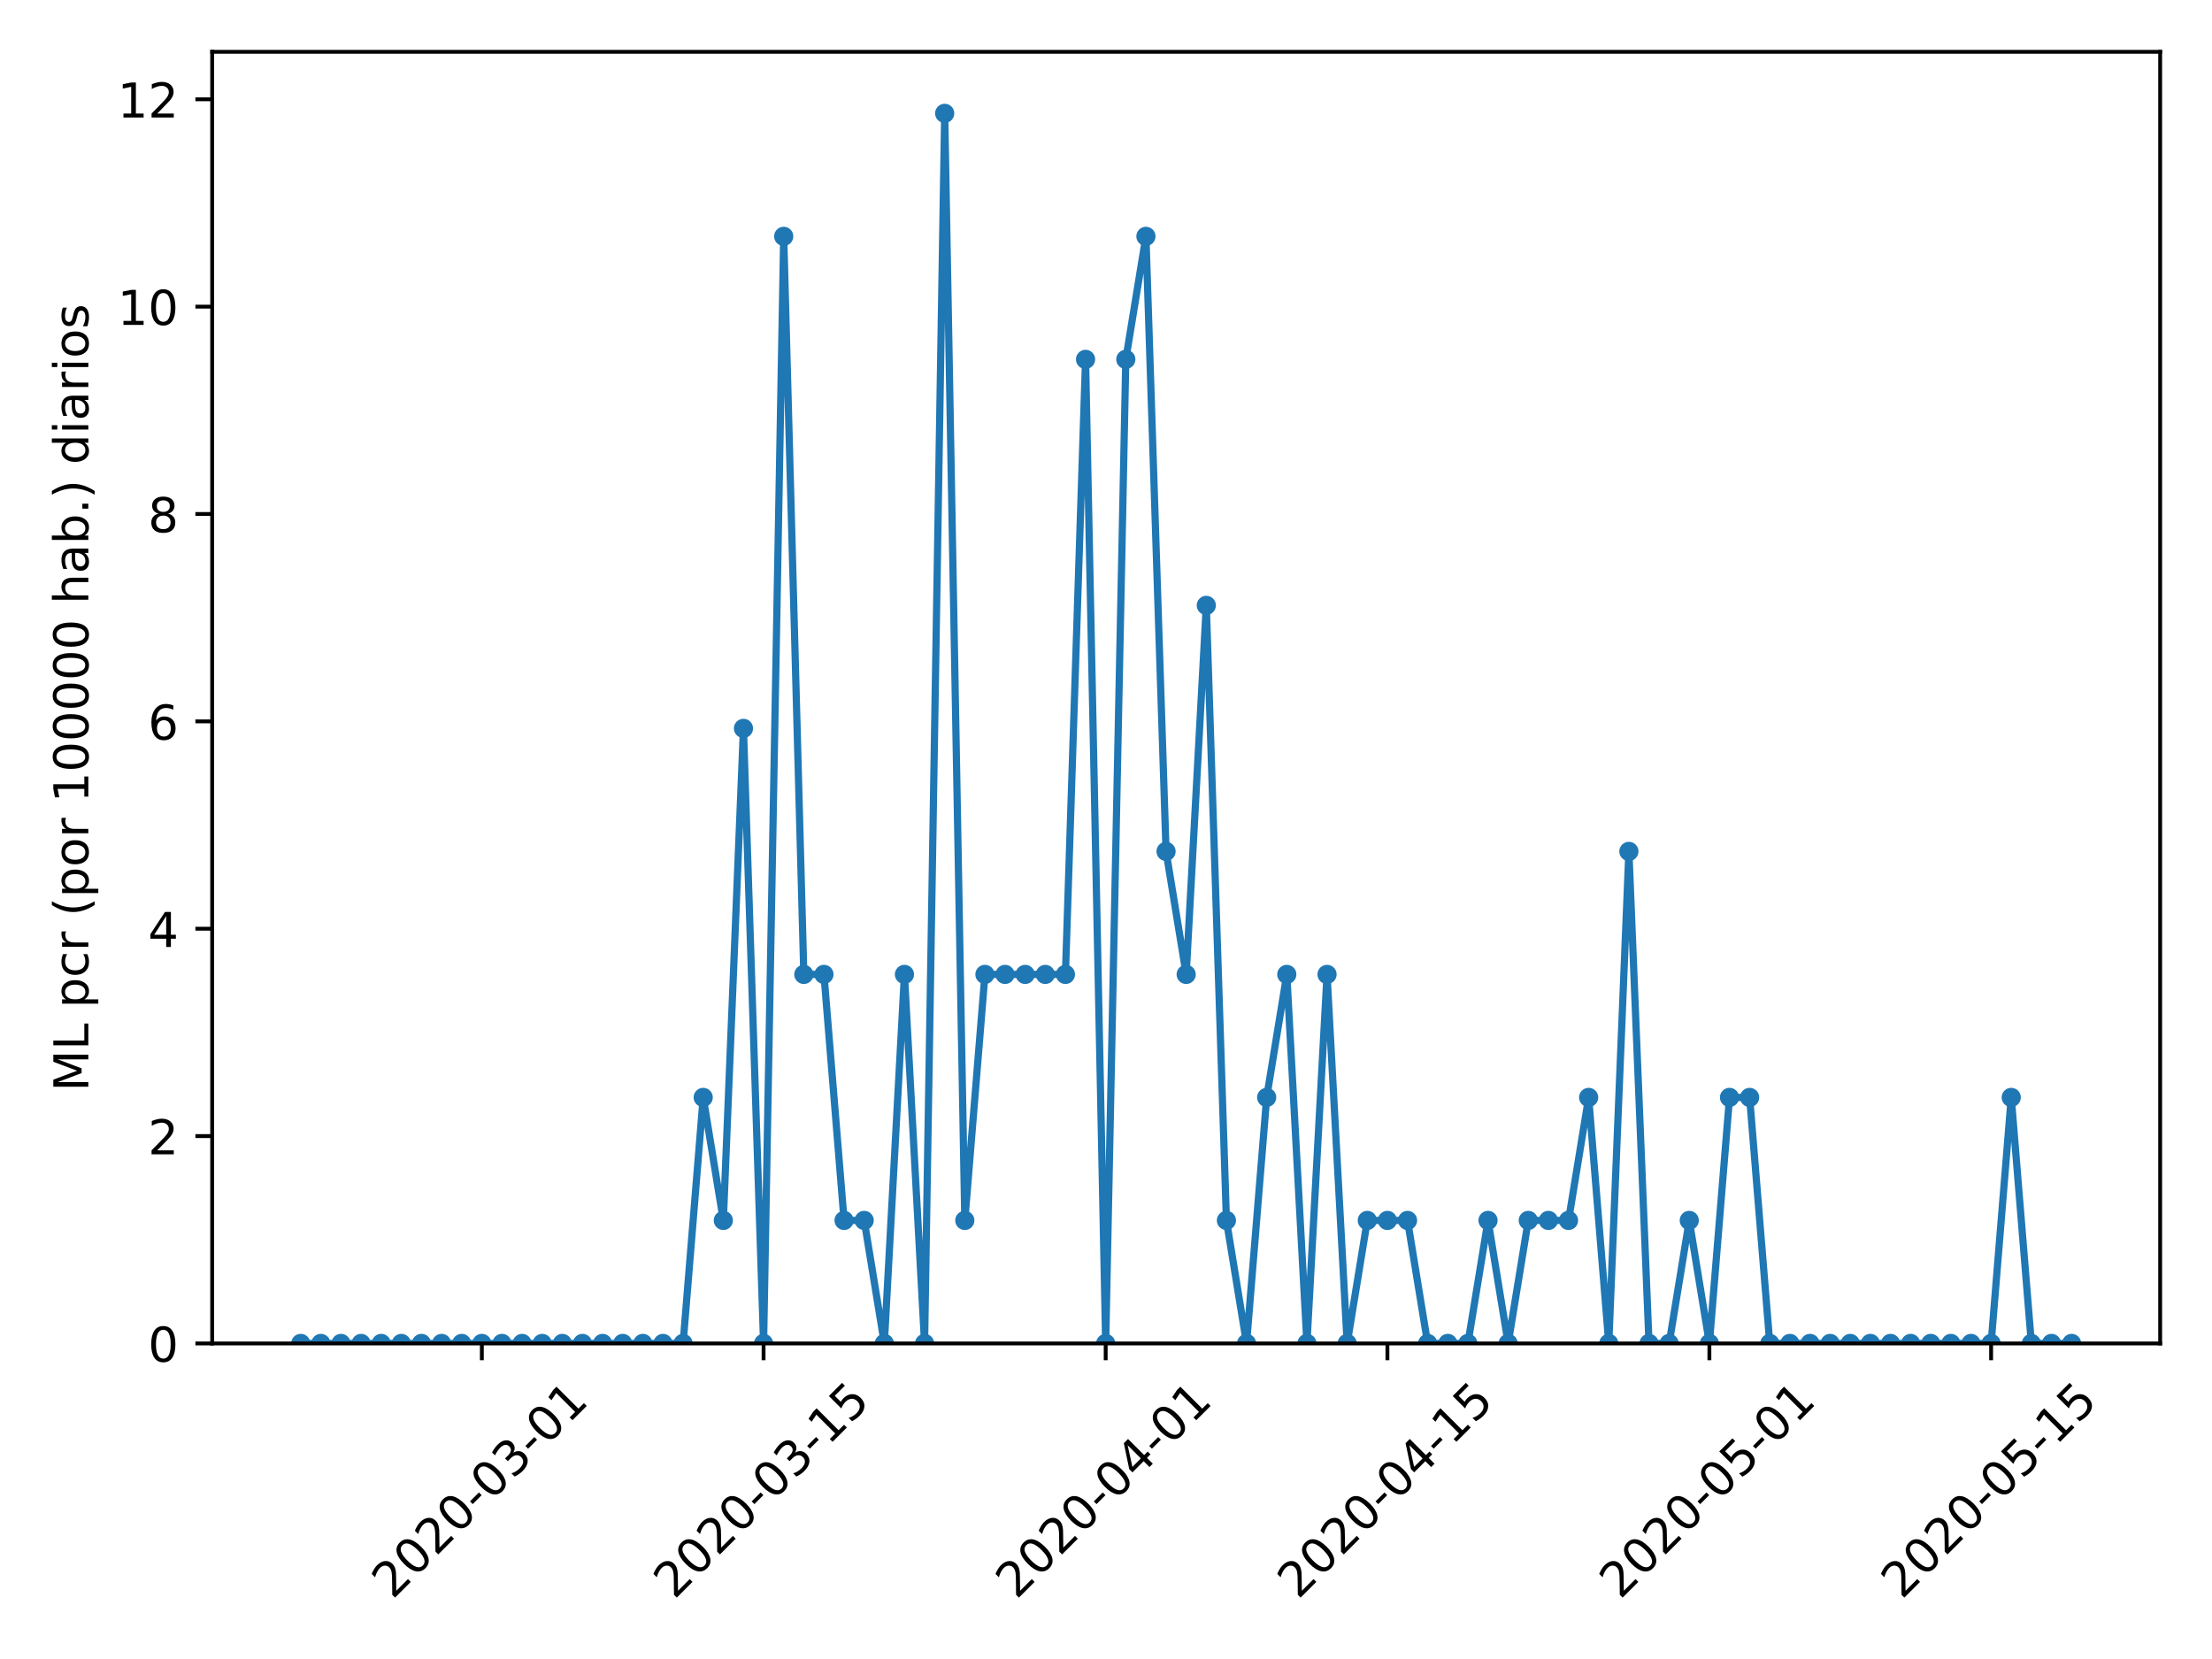 <?xml version="1.0" encoding="utf-8" standalone="no"?>
<!DOCTYPE svg PUBLIC "-//W3C//DTD SVG 1.1//EN"
  "http://www.w3.org/Graphics/SVG/1.1/DTD/svg11.dtd">
<!-- Created with matplotlib (https://matplotlib.org/) -->
<svg height="345.6pt" version="1.1" viewBox="0 0 460.8 345.6" width="460.8pt" xmlns="http://www.w3.org/2000/svg" xmlns:xlink="http://www.w3.org/1999/xlink">
 <defs>
  <style type="text/css">
*{stroke-linecap:butt;stroke-linejoin:round;}
  </style>
 </defs>
 <g id="figure_1">
  <g id="patch_1">
   <path d="M 0 345.6 
L 460.8 345.6 
L 460.8 0 
L 0 0 
z
" style="fill:#ffffff;"/>
  </g>
  <g id="axes_1">
   <g id="patch_2">
    <path d="M 44.203 279.863 
L 450 279.863 
L 450 10.8 
L 44.203 10.8 
z
" style="fill:#ffffff;"/>
   </g>
   <g id="matplotlib.axis_1">
    <g id="xtick_1">
     <g id="line2d_1">
      <defs>
       <path d="M 0 0 
L 0 3.5 
" id="m1d61f9dd3d" style="stroke:#000000;stroke-width:0.8;"/>
      </defs>
      <g>
       <use style="stroke:#000000;stroke-width:0.8;" x="100.377" xlink:href="#m1d61f9dd3d" y="279.863"/>
      </g>
     </g>
     <g id="text_1">
      <!-- 2020-03-01 -->
      <defs>
       <path d="M 19.188 8.297 
L 53.609 8.297 
L 53.609 0 
L 7.328 0 
L 7.328 8.297 
Q 12.938 14.109 22.625 23.891 
Q 32.328 33.688 34.812 36.531 
Q 39.547 41.844 41.422 45.531 
Q 43.312 49.219 43.312 52.781 
Q 43.312 58.594 39.234 62.25 
Q 35.156 65.922 28.609 65.922 
Q 23.969 65.922 18.812 64.312 
Q 13.672 62.703 7.812 59.422 
L 7.812 69.391 
Q 13.766 71.781 18.938 73 
Q 24.125 74.219 28.422 74.219 
Q 39.75 74.219 46.484 68.547 
Q 53.219 62.891 53.219 53.422 
Q 53.219 48.922 51.531 44.891 
Q 49.859 40.875 45.406 35.406 
Q 44.188 33.984 37.641 27.219 
Q 31.109 20.453 19.188 8.297 
z
" id="DejaVuSans-50"/>
       <path d="M 31.781 66.406 
Q 24.172 66.406 20.328 58.906 
Q 16.5 51.422 16.5 36.375 
Q 16.5 21.391 20.328 13.891 
Q 24.172 6.391 31.781 6.391 
Q 39.453 6.391 43.281 13.891 
Q 47.125 21.391 47.125 36.375 
Q 47.125 51.422 43.281 58.906 
Q 39.453 66.406 31.781 66.406 
z
M 31.781 74.219 
Q 44.047 74.219 50.516 64.516 
Q 56.984 54.828 56.984 36.375 
Q 56.984 17.969 50.516 8.266 
Q 44.047 -1.422 31.781 -1.422 
Q 19.531 -1.422 13.062 8.266 
Q 6.594 17.969 6.594 36.375 
Q 6.594 54.828 13.062 64.516 
Q 19.531 74.219 31.781 74.219 
z
" id="DejaVuSans-48"/>
       <path d="M 4.891 31.391 
L 31.203 31.391 
L 31.203 23.391 
L 4.891 23.391 
z
" id="DejaVuSans-45"/>
       <path d="M 40.578 39.312 
Q 47.656 37.797 51.625 33 
Q 55.609 28.219 55.609 21.188 
Q 55.609 10.406 48.188 4.484 
Q 40.766 -1.422 27.094 -1.422 
Q 22.516 -1.422 17.656 -0.516 
Q 12.797 0.391 7.625 2.203 
L 7.625 11.719 
Q 11.719 9.328 16.594 8.109 
Q 21.484 6.891 26.812 6.891 
Q 36.078 6.891 40.938 10.547 
Q 45.797 14.203 45.797 21.188 
Q 45.797 27.641 41.281 31.266 
Q 36.766 34.906 28.719 34.906 
L 20.219 34.906 
L 20.219 43.016 
L 29.109 43.016 
Q 36.375 43.016 40.234 45.922 
Q 44.094 48.828 44.094 54.297 
Q 44.094 59.906 40.109 62.906 
Q 36.141 65.922 28.719 65.922 
Q 24.656 65.922 20.016 65.031 
Q 15.375 64.156 9.812 62.312 
L 9.812 71.094 
Q 15.438 72.656 20.344 73.438 
Q 25.25 74.219 29.594 74.219 
Q 40.828 74.219 47.359 69.109 
Q 53.906 64.016 53.906 55.328 
Q 53.906 49.266 50.438 45.094 
Q 46.969 40.922 40.578 39.312 
z
" id="DejaVuSans-51"/>
       <path d="M 12.406 8.297 
L 28.516 8.297 
L 28.516 63.922 
L 10.984 60.406 
L 10.984 69.391 
L 28.422 72.906 
L 38.281 72.906 
L 38.281 8.297 
L 54.391 8.297 
L 54.391 0 
L 12.406 0 
z
" id="DejaVuSans-49"/>
      </defs>
      <g transform="translate(81.782 333.329)rotate(-45)scale(0.1 -0.1)">
       <use xlink:href="#DejaVuSans-50"/>
       <use x="63.623" xlink:href="#DejaVuSans-48"/>
       <use x="127.246" xlink:href="#DejaVuSans-50"/>
       <use x="190.869" xlink:href="#DejaVuSans-48"/>
       <use x="254.492" xlink:href="#DejaVuSans-45"/>
       <use x="290.576" xlink:href="#DejaVuSans-48"/>
       <use x="354.199" xlink:href="#DejaVuSans-51"/>
       <use x="417.822" xlink:href="#DejaVuSans-45"/>
       <use x="453.906" xlink:href="#DejaVuSans-48"/>
       <use x="517.529" xlink:href="#DejaVuSans-49"/>
      </g>
     </g>
    </g>
    <g id="xtick_2">
     <g id="line2d_2">
      <g>
       <use style="stroke:#000000;stroke-width:0.8;" x="159.067" xlink:href="#m1d61f9dd3d" y="279.863"/>
      </g>
     </g>
     <g id="text_2">
      <!-- 2020-03-15 -->
      <defs>
       <path d="M 10.797 72.906 
L 49.516 72.906 
L 49.516 64.594 
L 19.828 64.594 
L 19.828 46.734 
Q 21.969 47.469 24.109 47.828 
Q 26.266 48.188 28.422 48.188 
Q 40.625 48.188 47.75 41.5 
Q 54.891 34.812 54.891 23.391 
Q 54.891 11.625 47.562 5.094 
Q 40.234 -1.422 26.906 -1.422 
Q 22.312 -1.422 17.547 -0.641 
Q 12.797 0.141 7.719 1.703 
L 7.719 11.625 
Q 12.109 9.234 16.797 8.062 
Q 21.484 6.891 26.703 6.891 
Q 35.156 6.891 40.078 11.328 
Q 45.016 15.766 45.016 23.391 
Q 45.016 31 40.078 35.438 
Q 35.156 39.891 26.703 39.891 
Q 22.75 39.891 18.812 39.016 
Q 14.891 38.141 10.797 36.281 
z
" id="DejaVuSans-53"/>
      </defs>
      <g transform="translate(140.471 333.329)rotate(-45)scale(0.1 -0.1)">
       <use xlink:href="#DejaVuSans-50"/>
       <use x="63.623" xlink:href="#DejaVuSans-48"/>
       <use x="127.246" xlink:href="#DejaVuSans-50"/>
       <use x="190.869" xlink:href="#DejaVuSans-48"/>
       <use x="254.492" xlink:href="#DejaVuSans-45"/>
       <use x="290.576" xlink:href="#DejaVuSans-48"/>
       <use x="354.199" xlink:href="#DejaVuSans-51"/>
       <use x="417.822" xlink:href="#DejaVuSans-45"/>
       <use x="453.906" xlink:href="#DejaVuSans-49"/>
       <use x="517.529" xlink:href="#DejaVuSans-53"/>
      </g>
     </g>
    </g>
    <g id="xtick_3">
     <g id="line2d_3">
      <g>
       <use style="stroke:#000000;stroke-width:0.8;" x="230.333" xlink:href="#m1d61f9dd3d" y="279.863"/>
      </g>
     </g>
     <g id="text_3">
      <!-- 2020-04-01 -->
      <defs>
       <path d="M 37.797 64.312 
L 12.891 25.391 
L 37.797 25.391 
z
M 35.203 72.906 
L 47.609 72.906 
L 47.609 25.391 
L 58.016 25.391 
L 58.016 17.188 
L 47.609 17.188 
L 47.609 0 
L 37.797 0 
L 37.797 17.188 
L 4.891 17.188 
L 4.891 26.703 
z
" id="DejaVuSans-52"/>
      </defs>
      <g transform="translate(211.737 333.329)rotate(-45)scale(0.1 -0.1)">
       <use xlink:href="#DejaVuSans-50"/>
       <use x="63.623" xlink:href="#DejaVuSans-48"/>
       <use x="127.246" xlink:href="#DejaVuSans-50"/>
       <use x="190.869" xlink:href="#DejaVuSans-48"/>
       <use x="254.492" xlink:href="#DejaVuSans-45"/>
       <use x="290.576" xlink:href="#DejaVuSans-48"/>
       <use x="354.199" xlink:href="#DejaVuSans-52"/>
       <use x="417.822" xlink:href="#DejaVuSans-45"/>
       <use x="453.906" xlink:href="#DejaVuSans-48"/>
       <use x="517.529" xlink:href="#DejaVuSans-49"/>
      </g>
     </g>
    </g>
    <g id="xtick_4">
     <g id="line2d_4">
      <g>
       <use style="stroke:#000000;stroke-width:0.8;" x="289.023" xlink:href="#m1d61f9dd3d" y="279.863"/>
      </g>
     </g>
     <g id="text_4">
      <!-- 2020-04-15 -->
      <g transform="translate(270.427 333.329)rotate(-45)scale(0.1 -0.1)">
       <use xlink:href="#DejaVuSans-50"/>
       <use x="63.623" xlink:href="#DejaVuSans-48"/>
       <use x="127.246" xlink:href="#DejaVuSans-50"/>
       <use x="190.869" xlink:href="#DejaVuSans-48"/>
       <use x="254.492" xlink:href="#DejaVuSans-45"/>
       <use x="290.576" xlink:href="#DejaVuSans-48"/>
       <use x="354.199" xlink:href="#DejaVuSans-52"/>
       <use x="417.822" xlink:href="#DejaVuSans-45"/>
       <use x="453.906" xlink:href="#DejaVuSans-49"/>
       <use x="517.529" xlink:href="#DejaVuSans-53"/>
      </g>
     </g>
    </g>
    <g id="xtick_5">
     <g id="line2d_5">
      <g>
       <use style="stroke:#000000;stroke-width:0.8;" x="356.097" xlink:href="#m1d61f9dd3d" y="279.863"/>
      </g>
     </g>
     <g id="text_5">
      <!-- 2020-05-01 -->
      <g transform="translate(337.501 333.329)rotate(-45)scale(0.1 -0.1)">
       <use xlink:href="#DejaVuSans-50"/>
       <use x="63.623" xlink:href="#DejaVuSans-48"/>
       <use x="127.246" xlink:href="#DejaVuSans-50"/>
       <use x="190.869" xlink:href="#DejaVuSans-48"/>
       <use x="254.492" xlink:href="#DejaVuSans-45"/>
       <use x="290.576" xlink:href="#DejaVuSans-48"/>
       <use x="354.199" xlink:href="#DejaVuSans-53"/>
       <use x="417.822" xlink:href="#DejaVuSans-45"/>
       <use x="453.906" xlink:href="#DejaVuSans-48"/>
       <use x="517.529" xlink:href="#DejaVuSans-49"/>
      </g>
     </g>
    </g>
    <g id="xtick_6">
     <g id="line2d_6">
      <g>
       <use style="stroke:#000000;stroke-width:0.8;" x="414.786" xlink:href="#m1d61f9dd3d" y="279.863"/>
      </g>
     </g>
     <g id="text_6">
      <!-- 2020-05-15 -->
      <g transform="translate(396.19 333.329)rotate(-45)scale(0.1 -0.1)">
       <use xlink:href="#DejaVuSans-50"/>
       <use x="63.623" xlink:href="#DejaVuSans-48"/>
       <use x="127.246" xlink:href="#DejaVuSans-50"/>
       <use x="190.869" xlink:href="#DejaVuSans-48"/>
       <use x="254.492" xlink:href="#DejaVuSans-45"/>
       <use x="290.576" xlink:href="#DejaVuSans-48"/>
       <use x="354.199" xlink:href="#DejaVuSans-53"/>
       <use x="417.822" xlink:href="#DejaVuSans-45"/>
       <use x="453.906" xlink:href="#DejaVuSans-49"/>
       <use x="517.529" xlink:href="#DejaVuSans-53"/>
      </g>
     </g>
    </g>
   </g>
   <g id="matplotlib.axis_2">
    <g id="ytick_1">
     <g id="line2d_7">
      <defs>
       <path d="M 0 0 
L -3.5 0 
" id="m78b70e4d38" style="stroke:#000000;stroke-width:0.8;"/>
      </defs>
      <g>
       <use style="stroke:#000000;stroke-width:0.8;" x="44.203" xlink:href="#m78b70e4d38" y="279.863"/>
      </g>
     </g>
     <g id="text_7">
      <!-- 0 -->
      <g transform="translate(30.841 283.662)scale(0.1 -0.1)">
       <use xlink:href="#DejaVuSans-48"/>
      </g>
     </g>
    </g>
    <g id="ytick_2">
     <g id="line2d_8">
      <g>
       <use style="stroke:#000000;stroke-width:0.8;" x="44.203" xlink:href="#m78b70e4d38" y="236.666"/>
      </g>
     </g>
     <g id="text_8">
      <!-- 2 -->
      <g transform="translate(30.841 240.465)scale(0.1 -0.1)">
       <use xlink:href="#DejaVuSans-50"/>
      </g>
     </g>
    </g>
    <g id="ytick_3">
     <g id="line2d_9">
      <g>
       <use style="stroke:#000000;stroke-width:0.8;" x="44.203" xlink:href="#m78b70e4d38" y="193.469"/>
      </g>
     </g>
     <g id="text_9">
      <!-- 4 -->
      <g transform="translate(30.841 197.269)scale(0.1 -0.1)">
       <use xlink:href="#DejaVuSans-52"/>
      </g>
     </g>
    </g>
    <g id="ytick_4">
     <g id="line2d_10">
      <g>
       <use style="stroke:#000000;stroke-width:0.8;" x="44.203" xlink:href="#m78b70e4d38" y="150.273"/>
      </g>
     </g>
     <g id="text_10">
      <!-- 6 -->
      <defs>
       <path d="M 33.016 40.375 
Q 26.375 40.375 22.484 35.828 
Q 18.609 31.297 18.609 23.391 
Q 18.609 15.531 22.484 10.953 
Q 26.375 6.391 33.016 6.391 
Q 39.656 6.391 43.531 10.953 
Q 47.406 15.531 47.406 23.391 
Q 47.406 31.297 43.531 35.828 
Q 39.656 40.375 33.016 40.375 
z
M 52.594 71.297 
L 52.594 62.312 
Q 48.875 64.062 45.094 64.984 
Q 41.312 65.922 37.594 65.922 
Q 27.828 65.922 22.672 59.328 
Q 17.531 52.734 16.797 39.406 
Q 19.672 43.656 24.016 45.922 
Q 28.375 48.188 33.594 48.188 
Q 44.578 48.188 50.953 41.516 
Q 57.328 34.859 57.328 23.391 
Q 57.328 12.156 50.688 5.359 
Q 44.047 -1.422 33.016 -1.422 
Q 20.359 -1.422 13.672 8.266 
Q 6.984 17.969 6.984 36.375 
Q 6.984 53.656 15.188 63.938 
Q 23.391 74.219 37.203 74.219 
Q 40.922 74.219 44.703 73.484 
Q 48.484 72.75 52.594 71.297 
z
" id="DejaVuSans-54"/>
      </defs>
      <g transform="translate(30.841 154.072)scale(0.1 -0.1)">
       <use xlink:href="#DejaVuSans-54"/>
      </g>
     </g>
    </g>
    <g id="ytick_5">
     <g id="line2d_11">
      <g>
       <use style="stroke:#000000;stroke-width:0.8;" x="44.203" xlink:href="#m78b70e4d38" y="107.076"/>
      </g>
     </g>
     <g id="text_11">
      <!-- 8 -->
      <defs>
       <path d="M 31.781 34.625 
Q 24.75 34.625 20.719 30.859 
Q 16.703 27.094 16.703 20.516 
Q 16.703 13.922 20.719 10.156 
Q 24.75 6.391 31.781 6.391 
Q 38.812 6.391 42.859 10.172 
Q 46.922 13.969 46.922 20.516 
Q 46.922 27.094 42.891 30.859 
Q 38.875 34.625 31.781 34.625 
z
M 21.922 38.812 
Q 15.578 40.375 12.031 44.719 
Q 8.5 49.078 8.5 55.328 
Q 8.5 64.062 14.719 69.141 
Q 20.953 74.219 31.781 74.219 
Q 42.672 74.219 48.875 69.141 
Q 55.078 64.062 55.078 55.328 
Q 55.078 49.078 51.531 44.719 
Q 48 40.375 41.703 38.812 
Q 48.828 37.156 52.797 32.312 
Q 56.781 27.484 56.781 20.516 
Q 56.781 9.906 50.312 4.234 
Q 43.844 -1.422 31.781 -1.422 
Q 19.734 -1.422 13.25 4.234 
Q 6.781 9.906 6.781 20.516 
Q 6.781 27.484 10.781 32.312 
Q 14.797 37.156 21.922 38.812 
z
M 18.312 54.391 
Q 18.312 48.734 21.844 45.562 
Q 25.391 42.391 31.781 42.391 
Q 38.141 42.391 41.719 45.562 
Q 45.312 48.734 45.312 54.391 
Q 45.312 60.062 41.719 63.234 
Q 38.141 66.406 31.781 66.406 
Q 25.391 66.406 21.844 63.234 
Q 18.312 60.062 18.312 54.391 
z
" id="DejaVuSans-56"/>
      </defs>
      <g transform="translate(30.841 110.875)scale(0.1 -0.1)">
       <use xlink:href="#DejaVuSans-56"/>
      </g>
     </g>
    </g>
    <g id="ytick_6">
     <g id="line2d_12">
      <g>
       <use style="stroke:#000000;stroke-width:0.8;" x="44.203" xlink:href="#m78b70e4d38" y="63.88"/>
      </g>
     </g>
     <g id="text_12">
      <!-- 10 -->
      <g transform="translate(24.478 67.679)scale(0.1 -0.1)">
       <use xlink:href="#DejaVuSans-49"/>
       <use x="63.623" xlink:href="#DejaVuSans-48"/>
      </g>
     </g>
    </g>
    <g id="ytick_7">
     <g id="line2d_13">
      <g>
       <use style="stroke:#000000;stroke-width:0.8;" x="44.203" xlink:href="#m78b70e4d38" y="20.683"/>
      </g>
     </g>
     <g id="text_13">
      <!-- 12 -->
      <g transform="translate(24.478 24.482)scale(0.1 -0.1)">
       <use xlink:href="#DejaVuSans-49"/>
       <use x="63.623" xlink:href="#DejaVuSans-50"/>
      </g>
     </g>
    </g>
    <g id="text_14">
     <!-- ML pcr (por 100000 hab.) diarios -->
     <defs>
      <path d="M 9.812 72.906 
L 24.516 72.906 
L 43.109 23.297 
L 61.812 72.906 
L 76.516 72.906 
L 76.516 0 
L 66.891 0 
L 66.891 64.016 
L 48.094 14.016 
L 38.188 14.016 
L 19.391 64.016 
L 19.391 0 
L 9.812 0 
z
" id="DejaVuSans-77"/>
      <path d="M 9.812 72.906 
L 19.672 72.906 
L 19.672 8.297 
L 55.172 8.297 
L 55.172 0 
L 9.812 0 
z
" id="DejaVuSans-76"/>
      <path id="DejaVuSans-32"/>
      <path d="M 18.109 8.203 
L 18.109 -20.797 
L 9.078 -20.797 
L 9.078 54.688 
L 18.109 54.688 
L 18.109 46.391 
Q 20.953 51.266 25.266 53.625 
Q 29.594 56 35.594 56 
Q 45.562 56 51.781 48.094 
Q 58.016 40.188 58.016 27.297 
Q 58.016 14.406 51.781 6.484 
Q 45.562 -1.422 35.594 -1.422 
Q 29.594 -1.422 25.266 0.953 
Q 20.953 3.328 18.109 8.203 
z
M 48.688 27.297 
Q 48.688 37.203 44.609 42.844 
Q 40.531 48.484 33.406 48.484 
Q 26.266 48.484 22.188 42.844 
Q 18.109 37.203 18.109 27.297 
Q 18.109 17.391 22.188 11.75 
Q 26.266 6.109 33.406 6.109 
Q 40.531 6.109 44.609 11.75 
Q 48.688 17.391 48.688 27.297 
z
" id="DejaVuSans-112"/>
      <path d="M 48.781 52.594 
L 48.781 44.188 
Q 44.969 46.297 41.141 47.344 
Q 37.312 48.391 33.406 48.391 
Q 24.656 48.391 19.812 42.844 
Q 14.984 37.312 14.984 27.297 
Q 14.984 17.281 19.812 11.734 
Q 24.656 6.203 33.406 6.203 
Q 37.312 6.203 41.141 7.25 
Q 44.969 8.297 48.781 10.406 
L 48.781 2.094 
Q 45.016 0.344 40.984 -0.531 
Q 36.969 -1.422 32.422 -1.422 
Q 20.062 -1.422 12.781 6.344 
Q 5.516 14.109 5.516 27.297 
Q 5.516 40.672 12.859 48.328 
Q 20.219 56 33.016 56 
Q 37.156 56 41.109 55.141 
Q 45.062 54.297 48.781 52.594 
z
" id="DejaVuSans-99"/>
      <path d="M 41.109 46.297 
Q 39.594 47.172 37.812 47.578 
Q 36.031 48 33.891 48 
Q 26.266 48 22.188 43.047 
Q 18.109 38.094 18.109 28.812 
L 18.109 0 
L 9.078 0 
L 9.078 54.688 
L 18.109 54.688 
L 18.109 46.188 
Q 20.953 51.172 25.484 53.578 
Q 30.031 56 36.531 56 
Q 37.453 56 38.578 55.875 
Q 39.703 55.766 41.062 55.516 
z
" id="DejaVuSans-114"/>
      <path d="M 31 75.875 
Q 24.469 64.656 21.281 53.656 
Q 18.109 42.672 18.109 31.391 
Q 18.109 20.125 21.312 9.062 
Q 24.516 -2 31 -13.188 
L 23.188 -13.188 
Q 15.875 -1.703 12.234 9.375 
Q 8.594 20.453 8.594 31.391 
Q 8.594 42.281 12.203 53.312 
Q 15.828 64.359 23.188 75.875 
z
" id="DejaVuSans-40"/>
      <path d="M 30.609 48.391 
Q 23.391 48.391 19.188 42.75 
Q 14.984 37.109 14.984 27.297 
Q 14.984 17.484 19.156 11.844 
Q 23.344 6.203 30.609 6.203 
Q 37.797 6.203 41.984 11.859 
Q 46.188 17.531 46.188 27.297 
Q 46.188 37.016 41.984 42.703 
Q 37.797 48.391 30.609 48.391 
z
M 30.609 56 
Q 42.328 56 49.016 48.375 
Q 55.719 40.766 55.719 27.297 
Q 55.719 13.875 49.016 6.219 
Q 42.328 -1.422 30.609 -1.422 
Q 18.844 -1.422 12.172 6.219 
Q 5.516 13.875 5.516 27.297 
Q 5.516 40.766 12.172 48.375 
Q 18.844 56 30.609 56 
z
" id="DejaVuSans-111"/>
      <path d="M 54.891 33.016 
L 54.891 0 
L 45.906 0 
L 45.906 32.719 
Q 45.906 40.484 42.875 44.328 
Q 39.844 48.188 33.797 48.188 
Q 26.516 48.188 22.312 43.547 
Q 18.109 38.922 18.109 30.906 
L 18.109 0 
L 9.078 0 
L 9.078 75.984 
L 18.109 75.984 
L 18.109 46.188 
Q 21.344 51.125 25.703 53.562 
Q 30.078 56 35.797 56 
Q 45.219 56 50.047 50.172 
Q 54.891 44.344 54.891 33.016 
z
" id="DejaVuSans-104"/>
      <path d="M 34.281 27.484 
Q 23.391 27.484 19.188 25 
Q 14.984 22.516 14.984 16.5 
Q 14.984 11.719 18.141 8.906 
Q 21.297 6.109 26.703 6.109 
Q 34.188 6.109 38.703 11.406 
Q 43.219 16.703 43.219 25.484 
L 43.219 27.484 
z
M 52.203 31.203 
L 52.203 0 
L 43.219 0 
L 43.219 8.297 
Q 40.141 3.328 35.547 0.953 
Q 30.953 -1.422 24.312 -1.422 
Q 15.922 -1.422 10.953 3.297 
Q 6 8.016 6 15.922 
Q 6 25.141 12.172 29.828 
Q 18.359 34.516 30.609 34.516 
L 43.219 34.516 
L 43.219 35.406 
Q 43.219 41.609 39.141 45 
Q 35.062 48.391 27.688 48.391 
Q 23 48.391 18.547 47.266 
Q 14.109 46.141 10.016 43.891 
L 10.016 52.203 
Q 14.938 54.109 19.578 55.047 
Q 24.219 56 28.609 56 
Q 40.484 56 46.344 49.844 
Q 52.203 43.703 52.203 31.203 
z
" id="DejaVuSans-97"/>
      <path d="M 48.688 27.297 
Q 48.688 37.203 44.609 42.844 
Q 40.531 48.484 33.406 48.484 
Q 26.266 48.484 22.188 42.844 
Q 18.109 37.203 18.109 27.297 
Q 18.109 17.391 22.188 11.75 
Q 26.266 6.109 33.406 6.109 
Q 40.531 6.109 44.609 11.75 
Q 48.688 17.391 48.688 27.297 
z
M 18.109 46.391 
Q 20.953 51.266 25.266 53.625 
Q 29.594 56 35.594 56 
Q 45.562 56 51.781 48.094 
Q 58.016 40.188 58.016 27.297 
Q 58.016 14.406 51.781 6.484 
Q 45.562 -1.422 35.594 -1.422 
Q 29.594 -1.422 25.266 0.953 
Q 20.953 3.328 18.109 8.203 
L 18.109 0 
L 9.078 0 
L 9.078 75.984 
L 18.109 75.984 
z
" id="DejaVuSans-98"/>
      <path d="M 10.688 12.406 
L 21 12.406 
L 21 0 
L 10.688 0 
z
" id="DejaVuSans-46"/>
      <path d="M 8.016 75.875 
L 15.828 75.875 
Q 23.141 64.359 26.781 53.312 
Q 30.422 42.281 30.422 31.391 
Q 30.422 20.453 26.781 9.375 
Q 23.141 -1.703 15.828 -13.188 
L 8.016 -13.188 
Q 14.5 -2 17.703 9.062 
Q 20.906 20.125 20.906 31.391 
Q 20.906 42.672 17.703 53.656 
Q 14.5 64.656 8.016 75.875 
z
" id="DejaVuSans-41"/>
      <path d="M 45.406 46.391 
L 45.406 75.984 
L 54.391 75.984 
L 54.391 0 
L 45.406 0 
L 45.406 8.203 
Q 42.578 3.328 38.25 0.953 
Q 33.938 -1.422 27.875 -1.422 
Q 17.969 -1.422 11.734 6.484 
Q 5.516 14.406 5.516 27.297 
Q 5.516 40.188 11.734 48.094 
Q 17.969 56 27.875 56 
Q 33.938 56 38.25 53.625 
Q 42.578 51.266 45.406 46.391 
z
M 14.797 27.297 
Q 14.797 17.391 18.875 11.75 
Q 22.953 6.109 30.078 6.109 
Q 37.203 6.109 41.297 11.75 
Q 45.406 17.391 45.406 27.297 
Q 45.406 37.203 41.297 42.844 
Q 37.203 48.484 30.078 48.484 
Q 22.953 48.484 18.875 42.844 
Q 14.797 37.203 14.797 27.297 
z
" id="DejaVuSans-100"/>
      <path d="M 9.422 54.688 
L 18.406 54.688 
L 18.406 0 
L 9.422 0 
z
M 9.422 75.984 
L 18.406 75.984 
L 18.406 64.594 
L 9.422 64.594 
z
" id="DejaVuSans-105"/>
      <path d="M 44.281 53.078 
L 44.281 44.578 
Q 40.484 46.531 36.375 47.5 
Q 32.281 48.484 27.875 48.484 
Q 21.188 48.484 17.844 46.438 
Q 14.5 44.391 14.5 40.281 
Q 14.5 37.156 16.891 35.375 
Q 19.281 33.594 26.516 31.984 
L 29.594 31.297 
Q 39.156 29.25 43.188 25.516 
Q 47.219 21.781 47.219 15.094 
Q 47.219 7.469 41.188 3.016 
Q 35.156 -1.422 24.609 -1.422 
Q 20.219 -1.422 15.453 -0.562 
Q 10.688 0.297 5.422 2 
L 5.422 11.281 
Q 10.406 8.688 15.234 7.391 
Q 20.062 6.109 24.812 6.109 
Q 31.156 6.109 34.562 8.281 
Q 37.984 10.453 37.984 14.406 
Q 37.984 18.062 35.516 20.016 
Q 33.062 21.969 24.703 23.781 
L 21.578 24.516 
Q 13.234 26.266 9.516 29.906 
Q 5.812 33.547 5.812 39.891 
Q 5.812 47.609 11.281 51.797 
Q 16.75 56 26.812 56 
Q 31.781 56 36.172 55.266 
Q 40.578 54.547 44.281 53.078 
z
" id="DejaVuSans-115"/>
     </defs>
     <g transform="translate(18.398 227.366)rotate(-90)scale(0.1 -0.1)">
      <use xlink:href="#DejaVuSans-77"/>
      <use x="86.279" xlink:href="#DejaVuSans-76"/>
      <use x="141.992" xlink:href="#DejaVuSans-32"/>
      <use x="173.779" xlink:href="#DejaVuSans-112"/>
      <use x="237.256" xlink:href="#DejaVuSans-99"/>
      <use x="292.236" xlink:href="#DejaVuSans-114"/>
      <use x="333.35" xlink:href="#DejaVuSans-32"/>
      <use x="365.137" xlink:href="#DejaVuSans-40"/>
      <use x="404.15" xlink:href="#DejaVuSans-112"/>
      <use x="467.627" xlink:href="#DejaVuSans-111"/>
      <use x="528.809" xlink:href="#DejaVuSans-114"/>
      <use x="569.922" xlink:href="#DejaVuSans-32"/>
      <use x="601.709" xlink:href="#DejaVuSans-49"/>
      <use x="665.332" xlink:href="#DejaVuSans-48"/>
      <use x="728.955" xlink:href="#DejaVuSans-48"/>
      <use x="792.578" xlink:href="#DejaVuSans-48"/>
      <use x="856.201" xlink:href="#DejaVuSans-48"/>
      <use x="919.824" xlink:href="#DejaVuSans-48"/>
      <use x="983.447" xlink:href="#DejaVuSans-32"/>
      <use x="1015.234" xlink:href="#DejaVuSans-104"/>
      <use x="1078.613" xlink:href="#DejaVuSans-97"/>
      <use x="1139.893" xlink:href="#DejaVuSans-98"/>
      <use x="1203.369" xlink:href="#DejaVuSans-46"/>
      <use x="1235.156" xlink:href="#DejaVuSans-41"/>
      <use x="1274.17" xlink:href="#DejaVuSans-32"/>
      <use x="1305.957" xlink:href="#DejaVuSans-100"/>
      <use x="1369.434" xlink:href="#DejaVuSans-105"/>
      <use x="1397.217" xlink:href="#DejaVuSans-97"/>
      <use x="1458.496" xlink:href="#DejaVuSans-114"/>
      <use x="1499.609" xlink:href="#DejaVuSans-105"/>
      <use x="1527.393" xlink:href="#DejaVuSans-111"/>
      <use x="1588.574" xlink:href="#DejaVuSans-115"/>
     </g>
    </g>
   </g>
   <g id="line2d_14">
    <path clip-path="url(#p1c0652faf3)" d="M 62.648 279.863 
L 66.841 279.863 
L 71.033 279.863 
L 75.225 279.863 
L 79.417 279.863 
L 83.609 279.863 
L 87.801 279.863 
L 91.993 279.863 
L 96.185 279.863 
L 100.377 279.863 
L 104.57 279.863 
L 108.762 279.863 
L 112.954 279.863 
L 117.146 279.863 
L 121.338 279.863 
L 125.53 279.863 
L 129.722 279.863 
L 133.914 279.863 
L 138.107 279.863 
L 142.299 279.863 
L 146.491 228.613 
L 150.683 254.238 
L 154.875 151.738 
L 159.067 279.863 
L 163.259 49.238 
L 167.451 202.988 
L 171.643 202.988 
L 175.836 254.238 
L 180.028 254.238 
L 184.22 279.863 
L 188.412 202.988 
L 192.604 279.863 
L 196.796 23.613 
L 200.988 254.238 
L 205.18 202.988 
L 209.373 202.988 
L 213.565 202.988 
L 217.757 202.988 
L 221.949 202.988 
L 226.141 74.863 
L 230.333 279.863 
L 234.525 74.863 
L 238.717 49.238 
L 242.909 177.363 
L 247.102 202.988 
L 251.294 126.113 
L 255.486 254.238 
L 259.678 279.863 
L 263.87 228.613 
L 268.062 202.988 
L 272.254 279.863 
L 276.446 202.988 
L 280.638 279.863 
L 284.831 254.238 
L 289.023 254.238 
L 293.215 254.238 
L 297.407 279.863 
L 301.599 279.863 
L 305.791 279.863 
L 309.983 254.238 
L 314.175 279.863 
L 318.368 254.238 
L 322.56 254.238 
L 326.752 254.238 
L 330.944 228.613 
L 335.136 279.863 
L 339.328 177.363 
L 343.52 279.863 
L 347.712 279.863 
L 351.904 254.238 
L 356.097 279.863 
L 360.289 228.613 
L 364.481 228.613 
L 368.673 279.863 
L 372.865 279.863 
L 377.057 279.863 
L 381.249 279.863 
L 385.441 279.863 
L 389.634 279.863 
L 393.826 279.863 
L 398.018 279.863 
L 402.21 279.863 
L 406.402 279.863 
L 410.594 279.863 
L 414.786 279.863 
L 418.978 228.613 
L 423.17 279.863 
L 427.363 279.863 
L 431.555 279.863 
" style="fill:none;stroke:#1f77b4;stroke-linecap:square;stroke-width:1.5;"/>
    <defs>
     <path d="M 0 1.5 
C 0.398 1.5 0.779 1.342 1.061 1.061 
C 1.342 0.779 1.5 0.398 1.5 0 
C 1.5 -0.398 1.342 -0.779 1.061 -1.061 
C 0.779 -1.342 0.398 -1.5 0 -1.5 
C -0.398 -1.5 -0.779 -1.342 -1.061 -1.061 
C -1.342 -0.779 -1.5 -0.398 -1.5 0 
C -1.5 0.398 -1.342 0.779 -1.061 1.061 
C -0.779 1.342 -0.398 1.5 0 1.5 
z
" id="maf620d8913" style="stroke:#1f77b4;"/>
    </defs>
    <g clip-path="url(#p1c0652faf3)">
     <use style="fill:#1f77b4;stroke:#1f77b4;" x="62.648" xlink:href="#maf620d8913" y="279.863"/>
     <use style="fill:#1f77b4;stroke:#1f77b4;" x="66.841" xlink:href="#maf620d8913" y="279.863"/>
     <use style="fill:#1f77b4;stroke:#1f77b4;" x="71.033" xlink:href="#maf620d8913" y="279.863"/>
     <use style="fill:#1f77b4;stroke:#1f77b4;" x="75.225" xlink:href="#maf620d8913" y="279.863"/>
     <use style="fill:#1f77b4;stroke:#1f77b4;" x="79.417" xlink:href="#maf620d8913" y="279.863"/>
     <use style="fill:#1f77b4;stroke:#1f77b4;" x="83.609" xlink:href="#maf620d8913" y="279.863"/>
     <use style="fill:#1f77b4;stroke:#1f77b4;" x="87.801" xlink:href="#maf620d8913" y="279.863"/>
     <use style="fill:#1f77b4;stroke:#1f77b4;" x="91.993" xlink:href="#maf620d8913" y="279.863"/>
     <use style="fill:#1f77b4;stroke:#1f77b4;" x="96.185" xlink:href="#maf620d8913" y="279.863"/>
     <use style="fill:#1f77b4;stroke:#1f77b4;" x="100.377" xlink:href="#maf620d8913" y="279.863"/>
     <use style="fill:#1f77b4;stroke:#1f77b4;" x="104.57" xlink:href="#maf620d8913" y="279.863"/>
     <use style="fill:#1f77b4;stroke:#1f77b4;" x="108.762" xlink:href="#maf620d8913" y="279.863"/>
     <use style="fill:#1f77b4;stroke:#1f77b4;" x="112.954" xlink:href="#maf620d8913" y="279.863"/>
     <use style="fill:#1f77b4;stroke:#1f77b4;" x="117.146" xlink:href="#maf620d8913" y="279.863"/>
     <use style="fill:#1f77b4;stroke:#1f77b4;" x="121.338" xlink:href="#maf620d8913" y="279.863"/>
     <use style="fill:#1f77b4;stroke:#1f77b4;" x="125.53" xlink:href="#maf620d8913" y="279.863"/>
     <use style="fill:#1f77b4;stroke:#1f77b4;" x="129.722" xlink:href="#maf620d8913" y="279.863"/>
     <use style="fill:#1f77b4;stroke:#1f77b4;" x="133.914" xlink:href="#maf620d8913" y="279.863"/>
     <use style="fill:#1f77b4;stroke:#1f77b4;" x="138.107" xlink:href="#maf620d8913" y="279.863"/>
     <use style="fill:#1f77b4;stroke:#1f77b4;" x="142.299" xlink:href="#maf620d8913" y="279.863"/>
     <use style="fill:#1f77b4;stroke:#1f77b4;" x="146.491" xlink:href="#maf620d8913" y="228.613"/>
     <use style="fill:#1f77b4;stroke:#1f77b4;" x="150.683" xlink:href="#maf620d8913" y="254.238"/>
     <use style="fill:#1f77b4;stroke:#1f77b4;" x="154.875" xlink:href="#maf620d8913" y="151.738"/>
     <use style="fill:#1f77b4;stroke:#1f77b4;" x="159.067" xlink:href="#maf620d8913" y="279.863"/>
     <use style="fill:#1f77b4;stroke:#1f77b4;" x="163.259" xlink:href="#maf620d8913" y="49.238"/>
     <use style="fill:#1f77b4;stroke:#1f77b4;" x="167.451" xlink:href="#maf620d8913" y="202.988"/>
     <use style="fill:#1f77b4;stroke:#1f77b4;" x="171.643" xlink:href="#maf620d8913" y="202.988"/>
     <use style="fill:#1f77b4;stroke:#1f77b4;" x="175.836" xlink:href="#maf620d8913" y="254.238"/>
     <use style="fill:#1f77b4;stroke:#1f77b4;" x="180.028" xlink:href="#maf620d8913" y="254.238"/>
     <use style="fill:#1f77b4;stroke:#1f77b4;" x="184.22" xlink:href="#maf620d8913" y="279.863"/>
     <use style="fill:#1f77b4;stroke:#1f77b4;" x="188.412" xlink:href="#maf620d8913" y="202.988"/>
     <use style="fill:#1f77b4;stroke:#1f77b4;" x="192.604" xlink:href="#maf620d8913" y="279.863"/>
     <use style="fill:#1f77b4;stroke:#1f77b4;" x="196.796" xlink:href="#maf620d8913" y="23.613"/>
     <use style="fill:#1f77b4;stroke:#1f77b4;" x="200.988" xlink:href="#maf620d8913" y="254.238"/>
     <use style="fill:#1f77b4;stroke:#1f77b4;" x="205.18" xlink:href="#maf620d8913" y="202.988"/>
     <use style="fill:#1f77b4;stroke:#1f77b4;" x="209.373" xlink:href="#maf620d8913" y="202.988"/>
     <use style="fill:#1f77b4;stroke:#1f77b4;" x="213.565" xlink:href="#maf620d8913" y="202.988"/>
     <use style="fill:#1f77b4;stroke:#1f77b4;" x="217.757" xlink:href="#maf620d8913" y="202.988"/>
     <use style="fill:#1f77b4;stroke:#1f77b4;" x="221.949" xlink:href="#maf620d8913" y="202.988"/>
     <use style="fill:#1f77b4;stroke:#1f77b4;" x="226.141" xlink:href="#maf620d8913" y="74.863"/>
     <use style="fill:#1f77b4;stroke:#1f77b4;" x="230.333" xlink:href="#maf620d8913" y="279.863"/>
     <use style="fill:#1f77b4;stroke:#1f77b4;" x="234.525" xlink:href="#maf620d8913" y="74.863"/>
     <use style="fill:#1f77b4;stroke:#1f77b4;" x="238.717" xlink:href="#maf620d8913" y="49.238"/>
     <use style="fill:#1f77b4;stroke:#1f77b4;" x="242.909" xlink:href="#maf620d8913" y="177.363"/>
     <use style="fill:#1f77b4;stroke:#1f77b4;" x="247.102" xlink:href="#maf620d8913" y="202.988"/>
     <use style="fill:#1f77b4;stroke:#1f77b4;" x="251.294" xlink:href="#maf620d8913" y="126.113"/>
     <use style="fill:#1f77b4;stroke:#1f77b4;" x="255.486" xlink:href="#maf620d8913" y="254.238"/>
     <use style="fill:#1f77b4;stroke:#1f77b4;" x="259.678" xlink:href="#maf620d8913" y="279.863"/>
     <use style="fill:#1f77b4;stroke:#1f77b4;" x="263.87" xlink:href="#maf620d8913" y="228.613"/>
     <use style="fill:#1f77b4;stroke:#1f77b4;" x="268.062" xlink:href="#maf620d8913" y="202.988"/>
     <use style="fill:#1f77b4;stroke:#1f77b4;" x="272.254" xlink:href="#maf620d8913" y="279.863"/>
     <use style="fill:#1f77b4;stroke:#1f77b4;" x="276.446" xlink:href="#maf620d8913" y="202.988"/>
     <use style="fill:#1f77b4;stroke:#1f77b4;" x="280.638" xlink:href="#maf620d8913" y="279.863"/>
     <use style="fill:#1f77b4;stroke:#1f77b4;" x="284.831" xlink:href="#maf620d8913" y="254.238"/>
     <use style="fill:#1f77b4;stroke:#1f77b4;" x="289.023" xlink:href="#maf620d8913" y="254.238"/>
     <use style="fill:#1f77b4;stroke:#1f77b4;" x="293.215" xlink:href="#maf620d8913" y="254.238"/>
     <use style="fill:#1f77b4;stroke:#1f77b4;" x="297.407" xlink:href="#maf620d8913" y="279.863"/>
     <use style="fill:#1f77b4;stroke:#1f77b4;" x="301.599" xlink:href="#maf620d8913" y="279.863"/>
     <use style="fill:#1f77b4;stroke:#1f77b4;" x="305.791" xlink:href="#maf620d8913" y="279.863"/>
     <use style="fill:#1f77b4;stroke:#1f77b4;" x="309.983" xlink:href="#maf620d8913" y="254.238"/>
     <use style="fill:#1f77b4;stroke:#1f77b4;" x="314.175" xlink:href="#maf620d8913" y="279.863"/>
     <use style="fill:#1f77b4;stroke:#1f77b4;" x="318.368" xlink:href="#maf620d8913" y="254.238"/>
     <use style="fill:#1f77b4;stroke:#1f77b4;" x="322.56" xlink:href="#maf620d8913" y="254.238"/>
     <use style="fill:#1f77b4;stroke:#1f77b4;" x="326.752" xlink:href="#maf620d8913" y="254.238"/>
     <use style="fill:#1f77b4;stroke:#1f77b4;" x="330.944" xlink:href="#maf620d8913" y="228.613"/>
     <use style="fill:#1f77b4;stroke:#1f77b4;" x="335.136" xlink:href="#maf620d8913" y="279.863"/>
     <use style="fill:#1f77b4;stroke:#1f77b4;" x="339.328" xlink:href="#maf620d8913" y="177.363"/>
     <use style="fill:#1f77b4;stroke:#1f77b4;" x="343.52" xlink:href="#maf620d8913" y="279.863"/>
     <use style="fill:#1f77b4;stroke:#1f77b4;" x="347.712" xlink:href="#maf620d8913" y="279.863"/>
     <use style="fill:#1f77b4;stroke:#1f77b4;" x="351.904" xlink:href="#maf620d8913" y="254.238"/>
     <use style="fill:#1f77b4;stroke:#1f77b4;" x="356.097" xlink:href="#maf620d8913" y="279.863"/>
     <use style="fill:#1f77b4;stroke:#1f77b4;" x="360.289" xlink:href="#maf620d8913" y="228.613"/>
     <use style="fill:#1f77b4;stroke:#1f77b4;" x="364.481" xlink:href="#maf620d8913" y="228.613"/>
     <use style="fill:#1f77b4;stroke:#1f77b4;" x="368.673" xlink:href="#maf620d8913" y="279.863"/>
     <use style="fill:#1f77b4;stroke:#1f77b4;" x="372.865" xlink:href="#maf620d8913" y="279.863"/>
     <use style="fill:#1f77b4;stroke:#1f77b4;" x="377.057" xlink:href="#maf620d8913" y="279.863"/>
     <use style="fill:#1f77b4;stroke:#1f77b4;" x="381.249" xlink:href="#maf620d8913" y="279.863"/>
     <use style="fill:#1f77b4;stroke:#1f77b4;" x="385.441" xlink:href="#maf620d8913" y="279.863"/>
     <use style="fill:#1f77b4;stroke:#1f77b4;" x="389.634" xlink:href="#maf620d8913" y="279.863"/>
     <use style="fill:#1f77b4;stroke:#1f77b4;" x="393.826" xlink:href="#maf620d8913" y="279.863"/>
     <use style="fill:#1f77b4;stroke:#1f77b4;" x="398.018" xlink:href="#maf620d8913" y="279.863"/>
     <use style="fill:#1f77b4;stroke:#1f77b4;" x="402.21" xlink:href="#maf620d8913" y="279.863"/>
     <use style="fill:#1f77b4;stroke:#1f77b4;" x="406.402" xlink:href="#maf620d8913" y="279.863"/>
     <use style="fill:#1f77b4;stroke:#1f77b4;" x="410.594" xlink:href="#maf620d8913" y="279.863"/>
     <use style="fill:#1f77b4;stroke:#1f77b4;" x="414.786" xlink:href="#maf620d8913" y="279.863"/>
     <use style="fill:#1f77b4;stroke:#1f77b4;" x="418.978" xlink:href="#maf620d8913" y="228.613"/>
     <use style="fill:#1f77b4;stroke:#1f77b4;" x="423.17" xlink:href="#maf620d8913" y="279.863"/>
     <use style="fill:#1f77b4;stroke:#1f77b4;" x="427.363" xlink:href="#maf620d8913" y="279.863"/>
     <use style="fill:#1f77b4;stroke:#1f77b4;" x="431.555" xlink:href="#maf620d8913" y="279.863"/>
    </g>
   </g>
   <g id="patch_3">
    <path d="M 44.203 279.863 
L 44.203 10.8 
" style="fill:none;stroke:#000000;stroke-linecap:square;stroke-linejoin:miter;stroke-width:0.8;"/>
   </g>
   <g id="patch_4">
    <path d="M 450 279.863 
L 450 10.8 
" style="fill:none;stroke:#000000;stroke-linecap:square;stroke-linejoin:miter;stroke-width:0.8;"/>
   </g>
   <g id="patch_5">
    <path d="M 44.203 279.863 
L 450 279.863 
" style="fill:none;stroke:#000000;stroke-linecap:square;stroke-linejoin:miter;stroke-width:0.8;"/>
   </g>
   <g id="patch_6">
    <path d="M 44.203 10.8 
L 450 10.8 
" style="fill:none;stroke:#000000;stroke-linecap:square;stroke-linejoin:miter;stroke-width:0.8;"/>
   </g>
  </g>
 </g>
 <defs>
  <clipPath id="p1c0652faf3">
   <rect height="269.063" width="405.797" x="44.203" y="10.8"/>
  </clipPath>
 </defs>
</svg>
